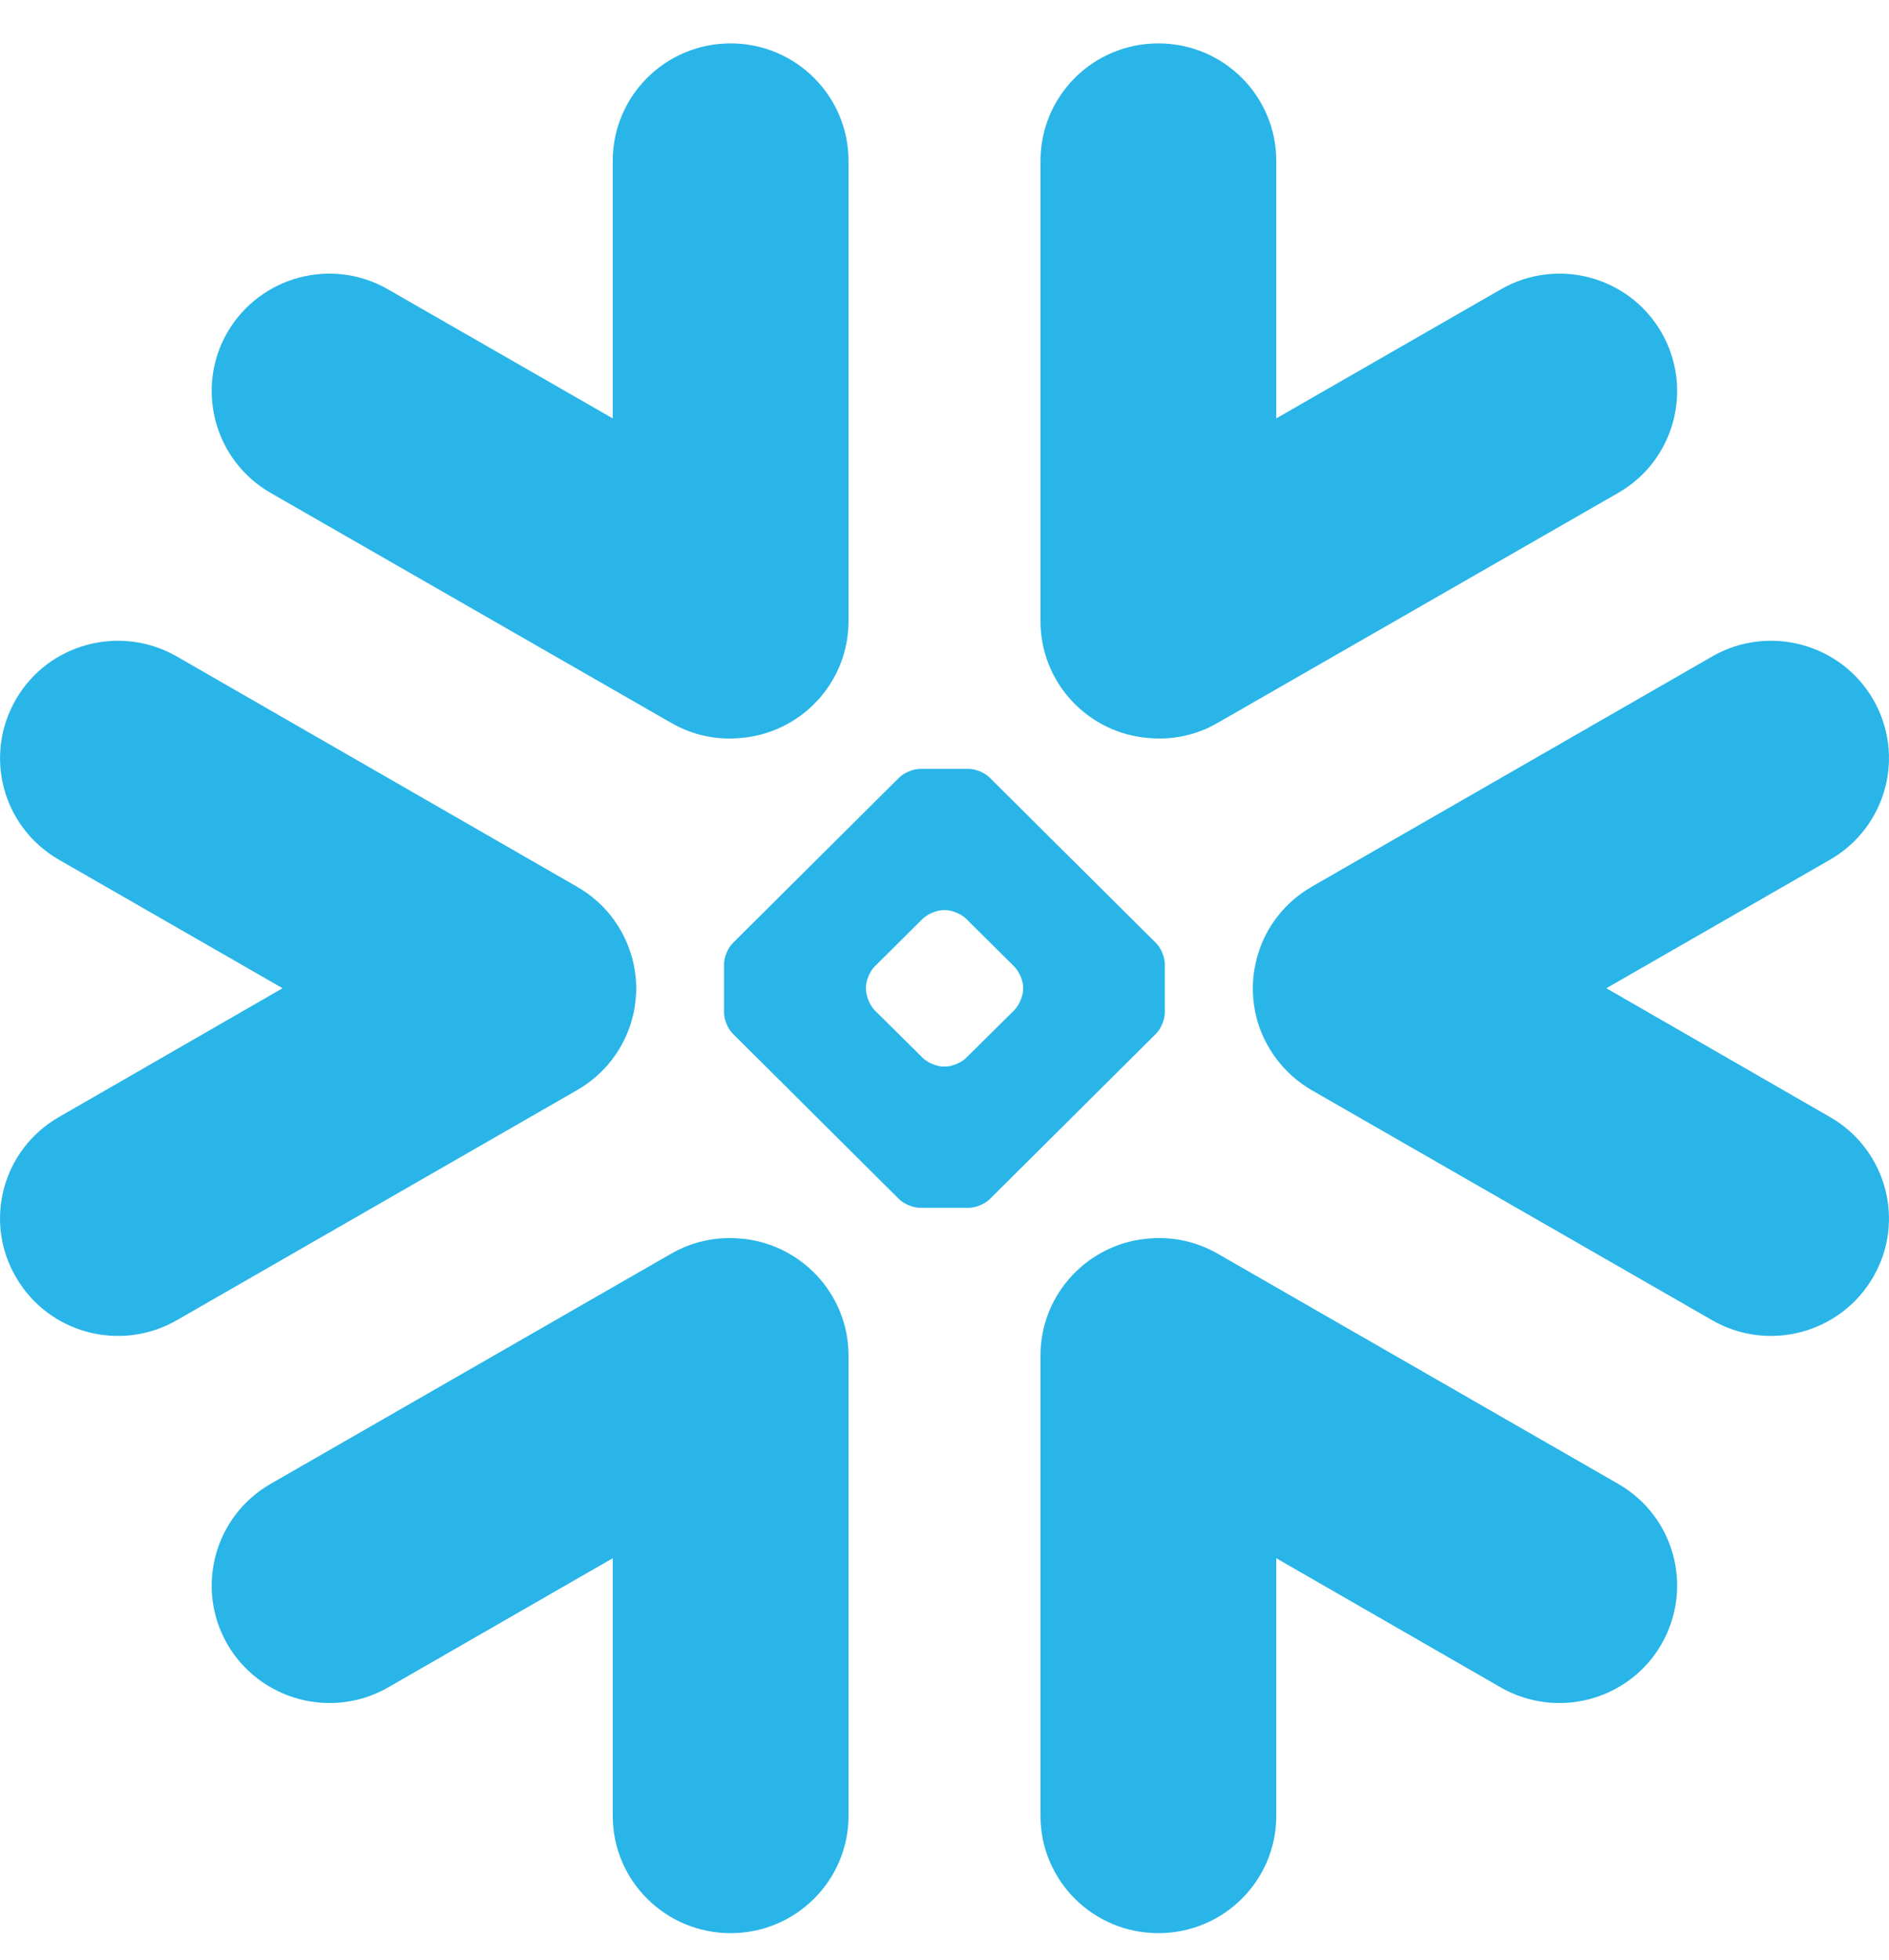 <svg width="27" height="28" viewBox="0 0 27 28" fill="none" xmlns="http://www.w3.org/2000/svg">
<path fill-rule="evenodd" clip-rule="evenodd" d="M9.017 13.627C8.896 13.238 8.634 12.891 8.248 12.67L2.528 9.38C1.721 8.917 0.692 9.192 0.228 9.992C-0.239 10.797 0.036 11.82 0.843 12.284L4.039 14.12L0.843 15.96C0.036 16.423 -0.24 17.447 0.228 18.248C0.692 19.051 1.721 19.326 2.528 18.863L8.248 15.576C8.65 15.345 8.919 14.978 9.032 14.569C9.07 14.437 9.087 14.305 9.093 14.173C9.098 13.991 9.074 13.806 9.017 13.627ZM10.569 10.546C11.44 10.484 12.128 9.759 12.128 8.876V2.299C12.128 1.371 11.372 0.62 10.444 0.62C9.511 0.62 8.758 1.371 8.758 2.299V5.978L5.551 4.137C4.747 3.67 3.719 3.946 3.251 4.747C2.787 5.55 3.062 6.579 3.867 7.042L9.591 10.327C9.899 10.506 10.24 10.574 10.569 10.546ZM16.431 17.695C15.558 17.759 14.872 18.485 14.872 19.367V25.945C14.872 26.87 15.624 27.621 16.557 27.621C17.489 27.621 18.242 26.87 18.242 25.945V22.264L21.447 24.108C22.253 24.571 23.282 24.296 23.746 23.495C24.21 22.69 23.937 21.666 23.13 21.202L17.407 17.914C17.099 17.737 16.759 17.668 16.431 17.695ZM3.867 21.202C3.062 21.666 2.787 22.69 3.251 23.495C3.719 24.296 4.747 24.571 5.551 24.108L8.758 22.264V25.945C8.758 26.87 9.511 27.621 10.444 27.621C11.372 27.621 12.128 26.87 12.128 25.945V19.367C12.128 18.485 11.44 17.759 10.569 17.695C10.24 17.668 9.899 17.737 9.591 17.914L3.867 21.202ZM14.147 11.112C14.079 11.042 13.948 10.986 13.848 10.986H13.149C13.053 10.986 12.919 11.042 12.85 11.112L10.472 13.477C10.404 13.543 10.349 13.678 10.349 13.772V14.47C10.349 14.566 10.404 14.7 10.472 14.767L12.85 17.133C12.919 17.202 13.053 17.257 13.149 17.257H13.848C13.946 17.257 14.079 17.202 14.147 17.133L16.526 14.767C16.594 14.7 16.649 14.566 16.649 14.47V13.772C16.649 13.678 16.594 13.543 16.526 13.477L14.147 11.112ZM14.624 14.133C14.624 14.229 14.567 14.362 14.498 14.433L13.809 15.115C13.742 15.183 13.608 15.239 13.512 15.239H13.485C13.389 15.239 13.256 15.183 13.189 15.115L12.5 14.433C12.431 14.362 12.378 14.229 12.378 14.133V14.106C12.378 14.012 12.431 13.88 12.5 13.811L13.189 13.127C13.256 13.06 13.389 13.004 13.485 13.004H13.512C13.608 13.004 13.742 13.06 13.809 13.127L14.498 13.811C14.567 13.88 14.624 14.012 14.624 14.106V14.133ZM23.13 7.042C23.937 6.579 24.21 5.55 23.746 4.747C23.282 3.946 22.252 3.67 21.447 4.137L18.242 5.978V2.299C18.242 1.371 17.489 0.62 16.557 0.62C15.624 0.62 14.872 1.371 14.872 2.299V8.876C14.872 9.759 15.558 10.484 16.431 10.546C16.759 10.574 17.099 10.506 17.407 10.327L23.13 7.042ZM22.96 14.12L26.156 12.284C26.963 11.82 27.239 10.797 26.773 9.992C26.307 9.192 25.276 8.917 24.472 9.38L18.748 12.67C18.366 12.891 18.101 13.238 17.983 13.627C17.928 13.806 17.901 13.991 17.908 14.173C17.911 14.305 17.931 14.437 17.967 14.569C18.082 14.978 18.351 15.345 18.748 15.576L24.472 18.863C25.276 19.326 26.307 19.051 26.773 18.248C27.239 17.447 26.963 16.423 26.156 15.96L22.96 14.12Z" fill="#29B5E8"/>
</svg>
